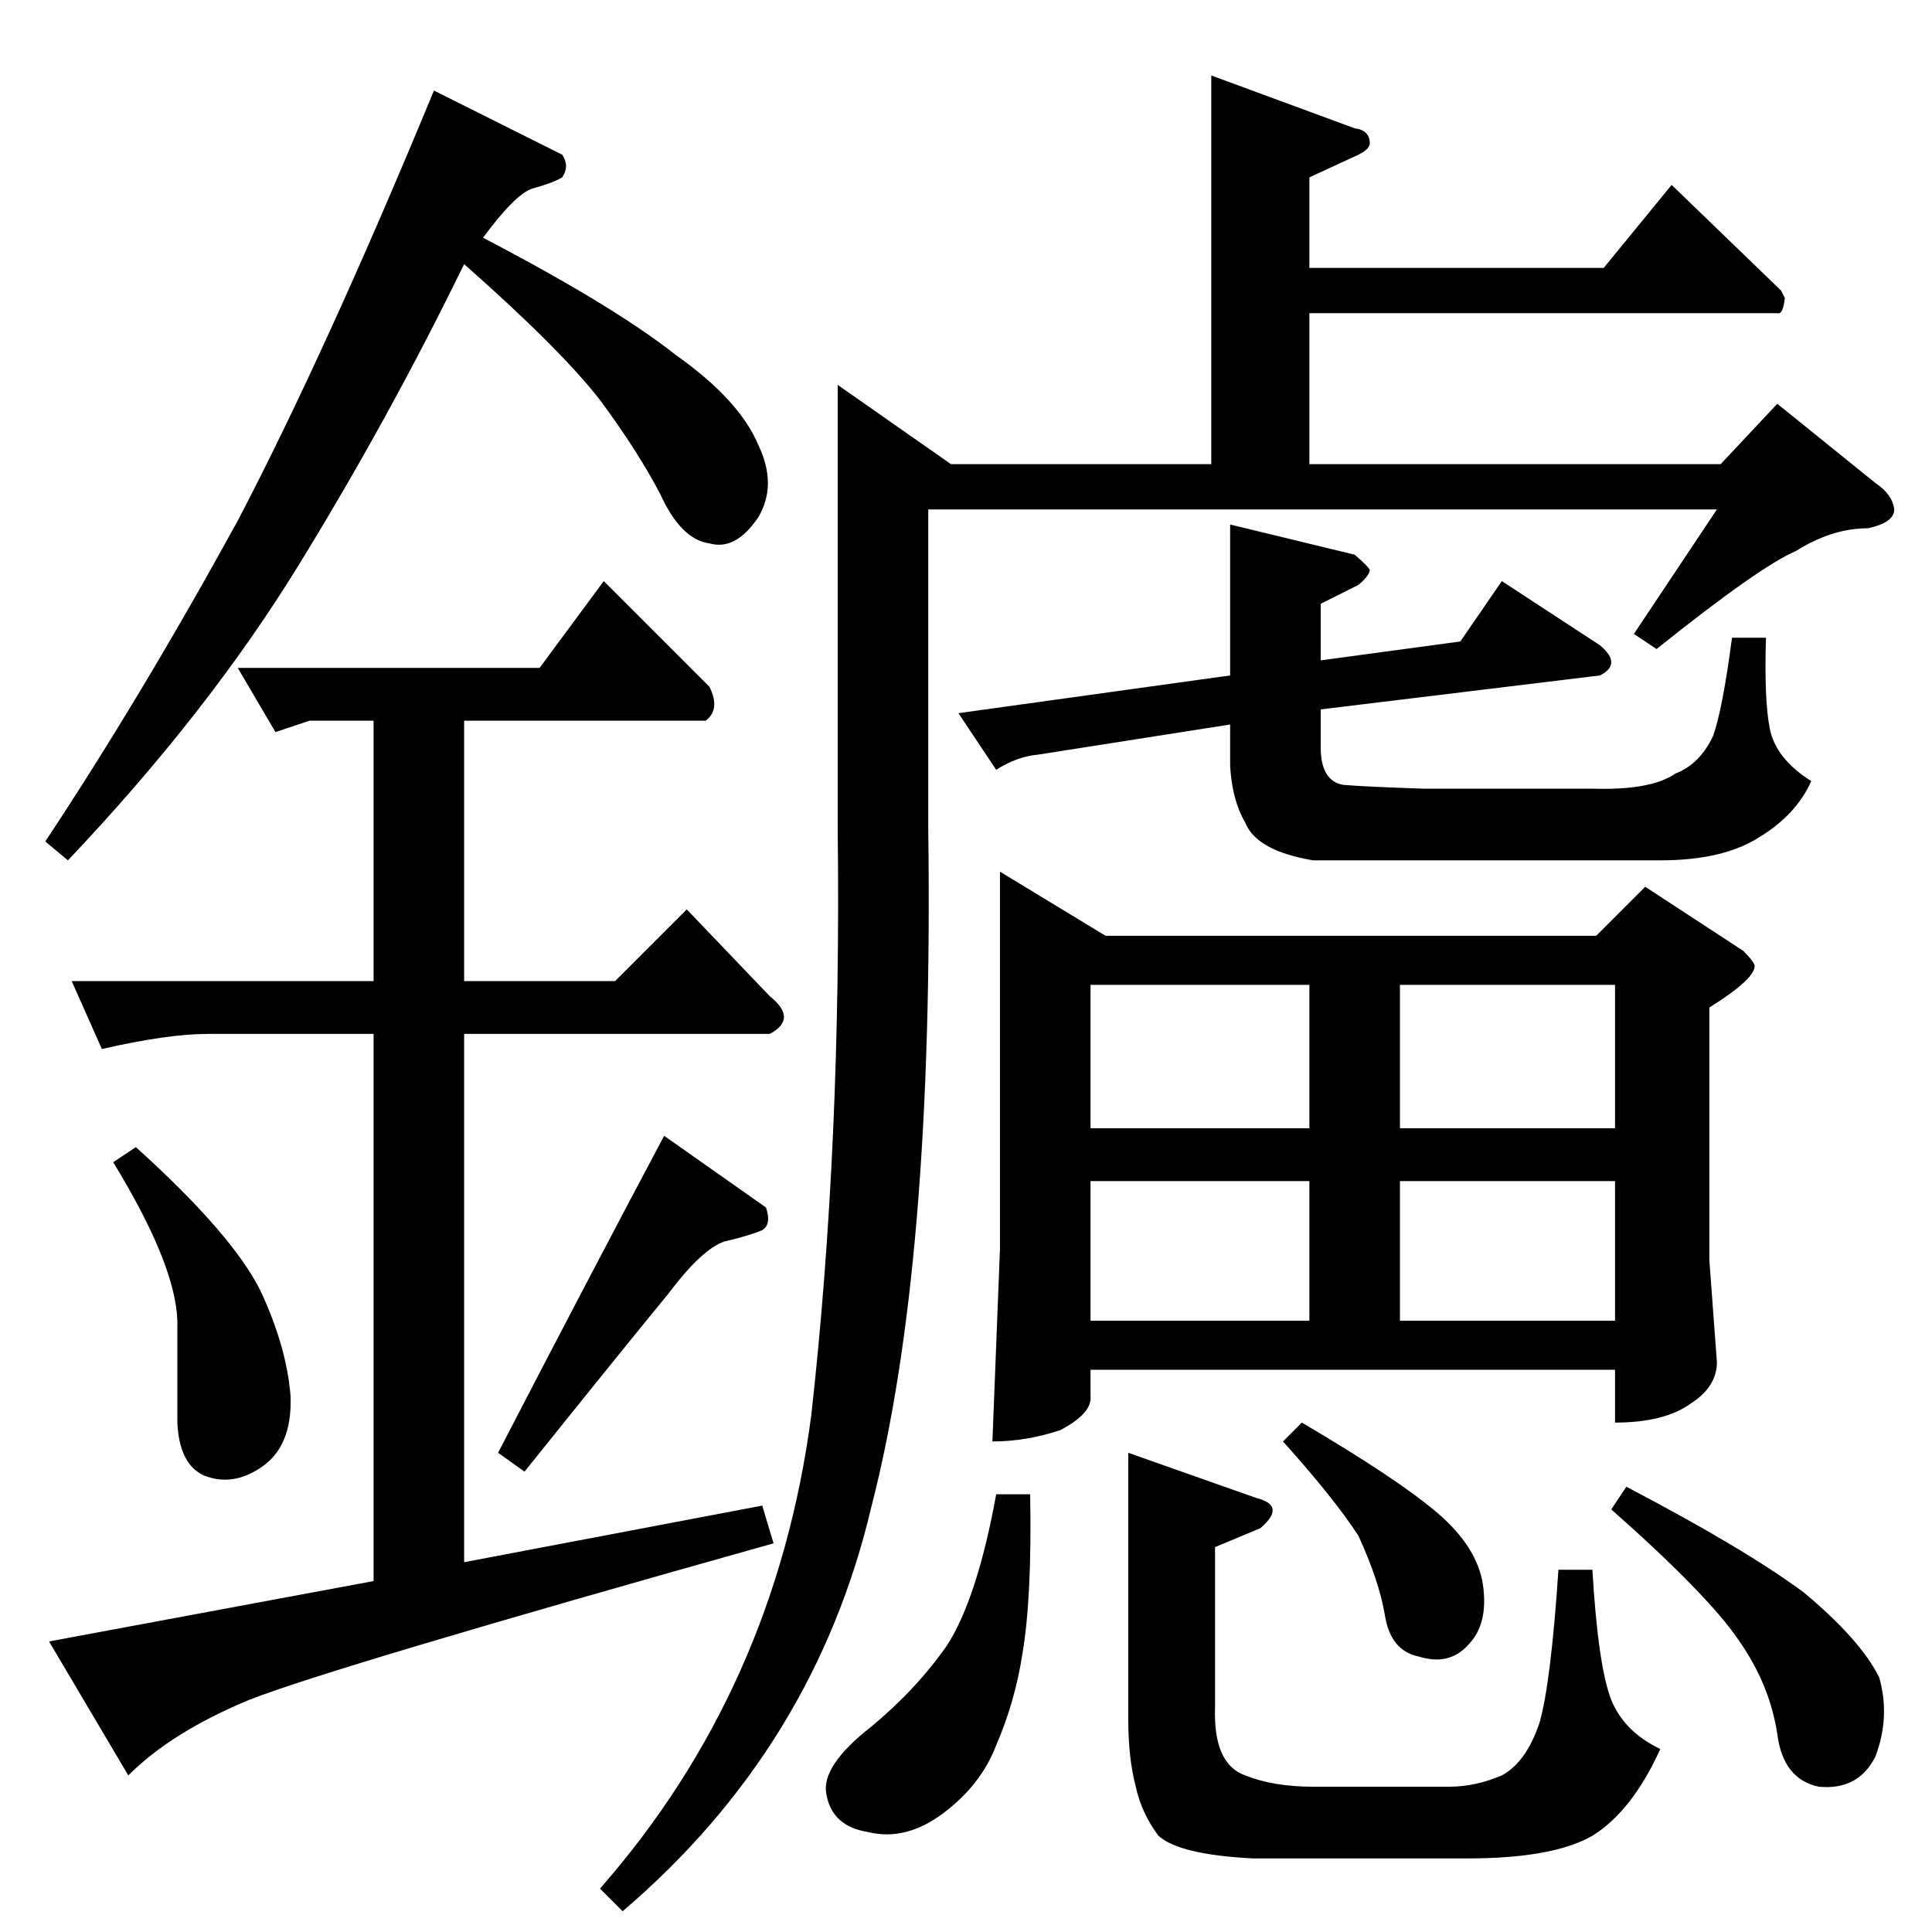 <?xml version="1.0" standalone="no"?>
<!DOCTYPE svg PUBLIC "-//W3C//DTD SVG 1.1//EN" "http://www.w3.org/Graphics/SVG/1.1/DTD/svg11.dtd" >
<svg xmlns="http://www.w3.org/2000/svg" xmlns:xlink="http://www.w3.org/1999/xlink" version="1.1" viewBox="0 -205 1024 1024">
  <g transform="matrix(1 0 0 -1 0 819)">
   <path fill="currentColor"
d="M530 562l56 -34h260l26 26l52 -34q6 -6 6 -8q0 -7 -24 -22v-134l4 -54q0 -13 -14 -22q-14 -10 -40 -10v28h-278v-14q1 -9 -16 -18q-18 -6 -36 -6l4 102v200v0v0zM578 324h116v74h-116v-74v0v0zM742 324h114v74h-114v-74v0v0zM578 426h116v76h-116v-76v0v0zM742 502v-76
h114v76h-114v0v0zM718 730q7 -6 8 -8q0 -3 -6 -8l-20 -10v-30l74 10l22 32l52 -34q12 -10 0 -16l-148 -18v-20q0 -18 12 -20q12 -1 42 -2h90q31 -1 44 8q13 5 20 20q5 14 10 52h18q-1 -33 2 -48q3 -16 22 -28q-8 -18 -28 -30q-19 -12 -52 -12h-184q-30 5 -36 20q-7 12 -8 30
v22l-102 -16q-11 -1 -22 -8l-20 30l144 20v80l66 -16v0v0zM642 984l76 -28q8 -1 8 -8q0 -3 -6 -6l-26 -12v-48h156l36 44l58 -56l2 -4q-1 -9 -4 -8h-248v-80h218l30 32l52 -42q9 -6 10 -14q0 -7 -14 -10q-19 0 -38 -12q-19 -8 -74 -52l-12 8l44 66h-418v-170
q3 -230 -30 -358q-30 -128 -132 -215l-12 12q93 106 112 251q16 143 14 310v236l60 -42h138v206v0v0zM598 254l68 -24q16 -4 2 -16l-24 -10v-85q-1 -30 16 -36q15 -6 36 -6h72q14 0 28 6q13 7 20 28q6 21 10 81h18q3 -51 10 -69q7 -17 26 -26q-15 -33 -36 -46
q-21 -12 -66 -12h-114q-39 2 -50 12q-9 12 -12 26q-4 15 -4 36v141v0v0zM546 232q1 -54 -4 -84q-4 -26 -14 -49q-8 -21 -28 -36t-40 -10q-19 3 -22 20q-3 15 24 36q24 20 40 43q16 25 26 80h18v0v0zM862 236q63 -33 94 -56q30 -25 40 -45q6 -21 -2 -42q-9 -18 -30 -16
q-19 4 -22 28q-4 26 -20 49q-16 24 -68 70l8 12v0v0zM680 260l10 10q51 -30 72 -48t24 -38q3 -21 -8 -32q-10 -11 -26 -6q-15 3 -18 22q-3 18 -14 42q-13 20 -40 50v0v0zM126 670h160l34 46l56 -56q6 -12 -2 -18h-128v-138h80l38 38l44 -46q15 -12 0 -20h-162v-280l158 30
l6 -20q-235 -66 -278 -83q-41 -17 -64 -40l-42 71l172 32v290h-88q-21 0 -56 -8l-16 36h160v138h-34l-18 -6l-20 34v0v0zM24 578q51 77 102 170q47 90 104 228l68 -34q4 -6 0 -12q-5 -3 -16 -6q-9 -3 -26 -26q69 -36 102 -62q34 -24 44 -48q10 -21 0 -38q-12 -18 -26 -14
q-15 2 -26 26q-12 23 -32 50q-21 27 -72 72q-40 -82 -88 -160t-122 -156l-12 10v0v0zM60 408l12 8q51 -46 66 -76q14 -30 16 -56q1 -27 -16 -38q-15 -10 -30 -4q-13 6 -14 28v54q-1 30 -34 84v0v0zM264 254q45 87 88 168l54 -38q3 -9 -2 -12q-7 -3 -20 -6q-12 -4 -30 -28
q-19 -23 -76 -94l-14 10v0v0z" />
  </g>

</svg>
